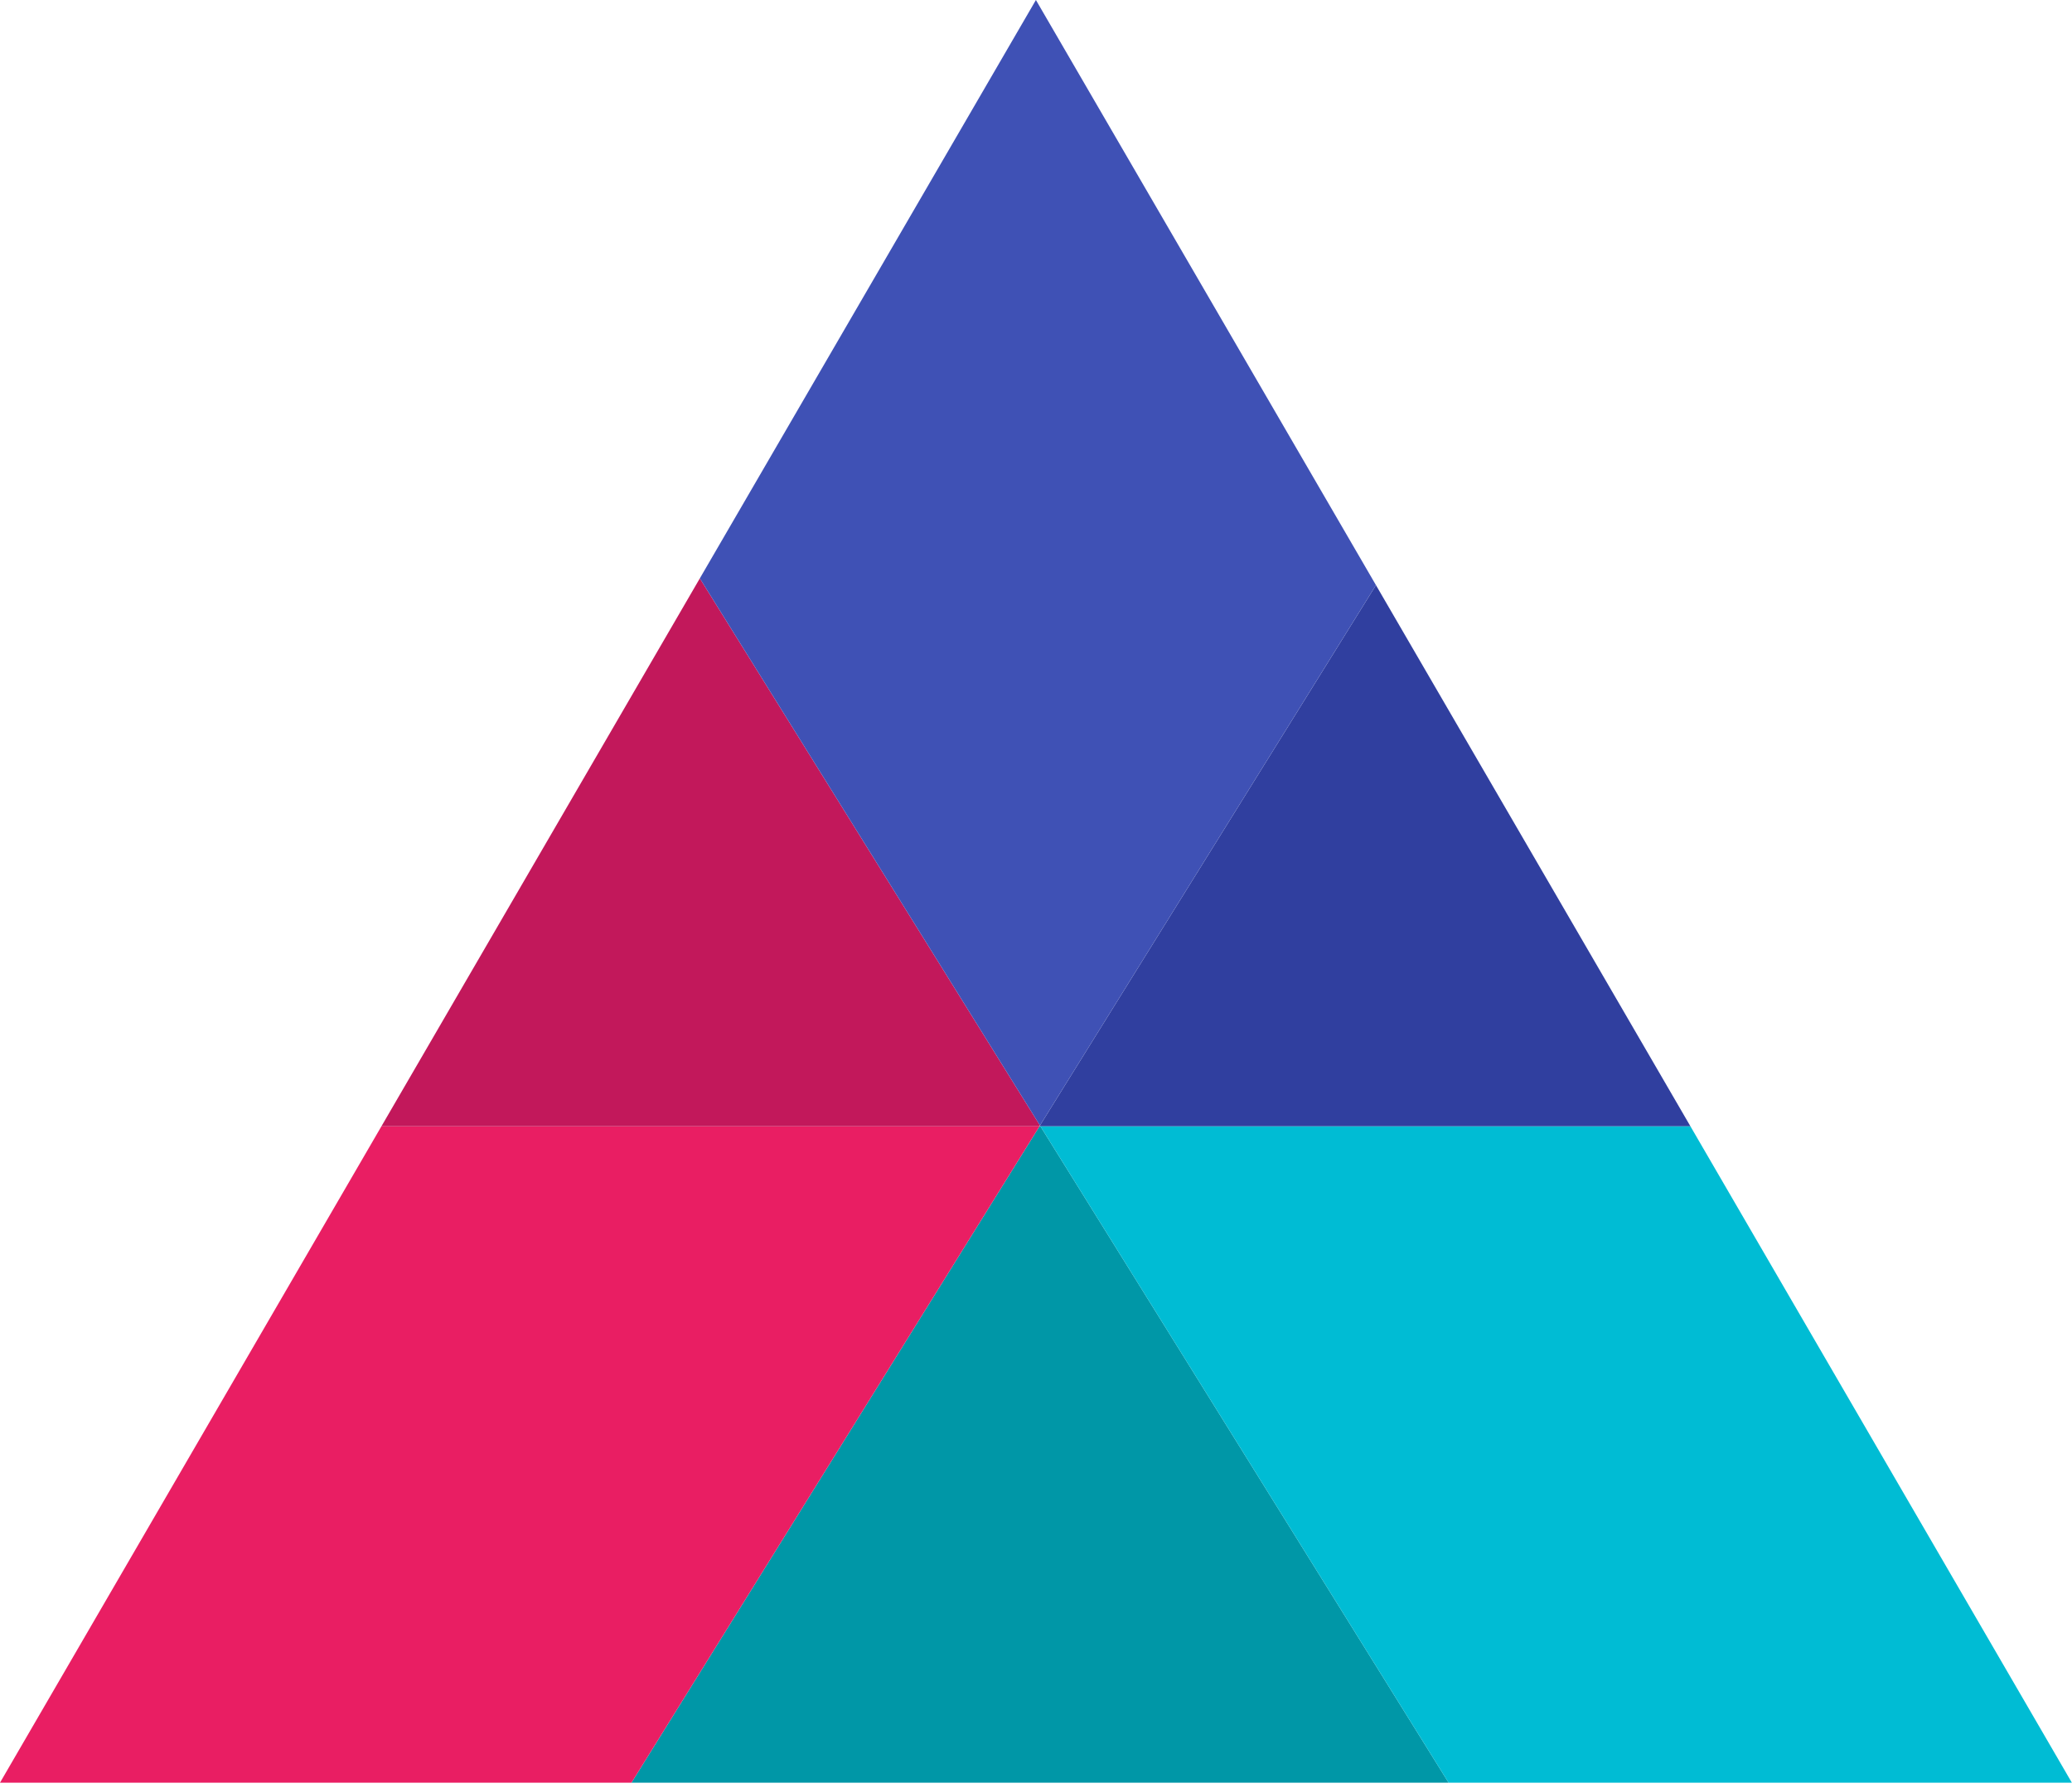 <?xml version="1.0" encoding="UTF-8" standalone="no"?>
<!DOCTYPE svg PUBLIC "-//W3C//DTD SVG 1.1//EN" "http://www.w3.org/Graphics/SVG/1.1/DTD/svg11.dtd">
<svg width="100%" height="100%" viewBox="0 0 284 245" version="1.1" xmlns="http://www.w3.org/2000/svg" xmlns:xlink="http://www.w3.org/1999/xlink" xml:space="preserve" style="fill-rule:evenodd;clip-rule:evenodd;stroke-linejoin:round;stroke-miterlimit:1.414;">
    <g transform="matrix(1,0,0,1,-392.107,-343.606)">
        <clipPath id="_clip1">
            <path d="M463.104,465.756L392.107,587.911L676.086,587.911L605.092,465.756L534.095,343.606L463.104,465.756Z"/>
        </clipPath>
        <g clip-path="url(#_clip1)">
            <g>
                <clipPath id="_clip2">
                    <rect x="365.88" y="317.058" width="344.054" height="343.98"/>
                </clipPath>
                <g clip-path="url(#_clip2)">
                    <g transform="matrix(1.02,0,0,0.947,-14.016,34.712)">
                        <path d="M623.935,638.079C598.639,652.676 569.264,661.038 537.907,661.038C506.55,661.038 477.174,652.676 451.879,638.079L451.908,638.05L537.849,489.165L537.965,489.165L623.935,638.05L623.935,638.079Z" style="fill:rgb(0,151,167);fill-rule:nonzero;"/>
                    </g>
                    <g transform="matrix(1.02,0,0,0.947,-14.016,34.712)">
                        <path d="M623.935,638.079L623.935,638.05L537.965,489.165L709.934,489.165C709.905,552.856 675.342,608.36 623.935,638.079" style="fill:rgb(0,188,212);fill-rule:nonzero;"/>
                    </g>
                    <g transform="matrix(1.02,0,0,0.947,-14.016,34.712)">
                        <path d="M451.908,638.05L451.879,638.079C400.472,608.36 365.909,552.856 365.88,489.165L537.849,489.165L451.908,638.05Z" style="fill:rgb(233,30,99);fill-rule:nonzero;"/>
                    </g>
                    <g transform="matrix(1.02,0,0,0.947,-14.016,34.712)">
                        <path d="M537.645,489.165L365.88,489.165L365.88,489.048C365.88,425.328 400.443,369.766 451.879,340.018L451.908,340.076L537.907,489.048L537.849,489.165L537.645,489.165Z" style="fill:rgb(194,24,91);fill-rule:nonzero;"/>
                    </g>
                    <g transform="matrix(1.02,0,0,0.947,-14.016,34.712)">
                        <path d="M709.585,489.165L537.966,489.165L537.908,489.048L623.936,340.076L623.965,340.047C675.372,369.765 709.935,425.357 709.935,489.048L709.935,489.165L709.585,489.165Z" style="fill:rgb(48,63,159);fill-rule:nonzero;"/>
                    </g>
                    <g transform="matrix(1.02,0,0,0.947,-14.016,34.712)">
                        <path d="M537.907,489.048L451.908,340.075L451.879,340.017C477.174,325.42 506.55,317.058 537.907,317.058C569.264,317.058 598.669,325.42 623.964,340.046L623.935,340.075L537.907,489.048Z" style="fill:rgb(63,81,181);fill-rule:nonzero;"/>
                    </g>
                </g>
            </g>
        </g>
    </g>
</svg>
